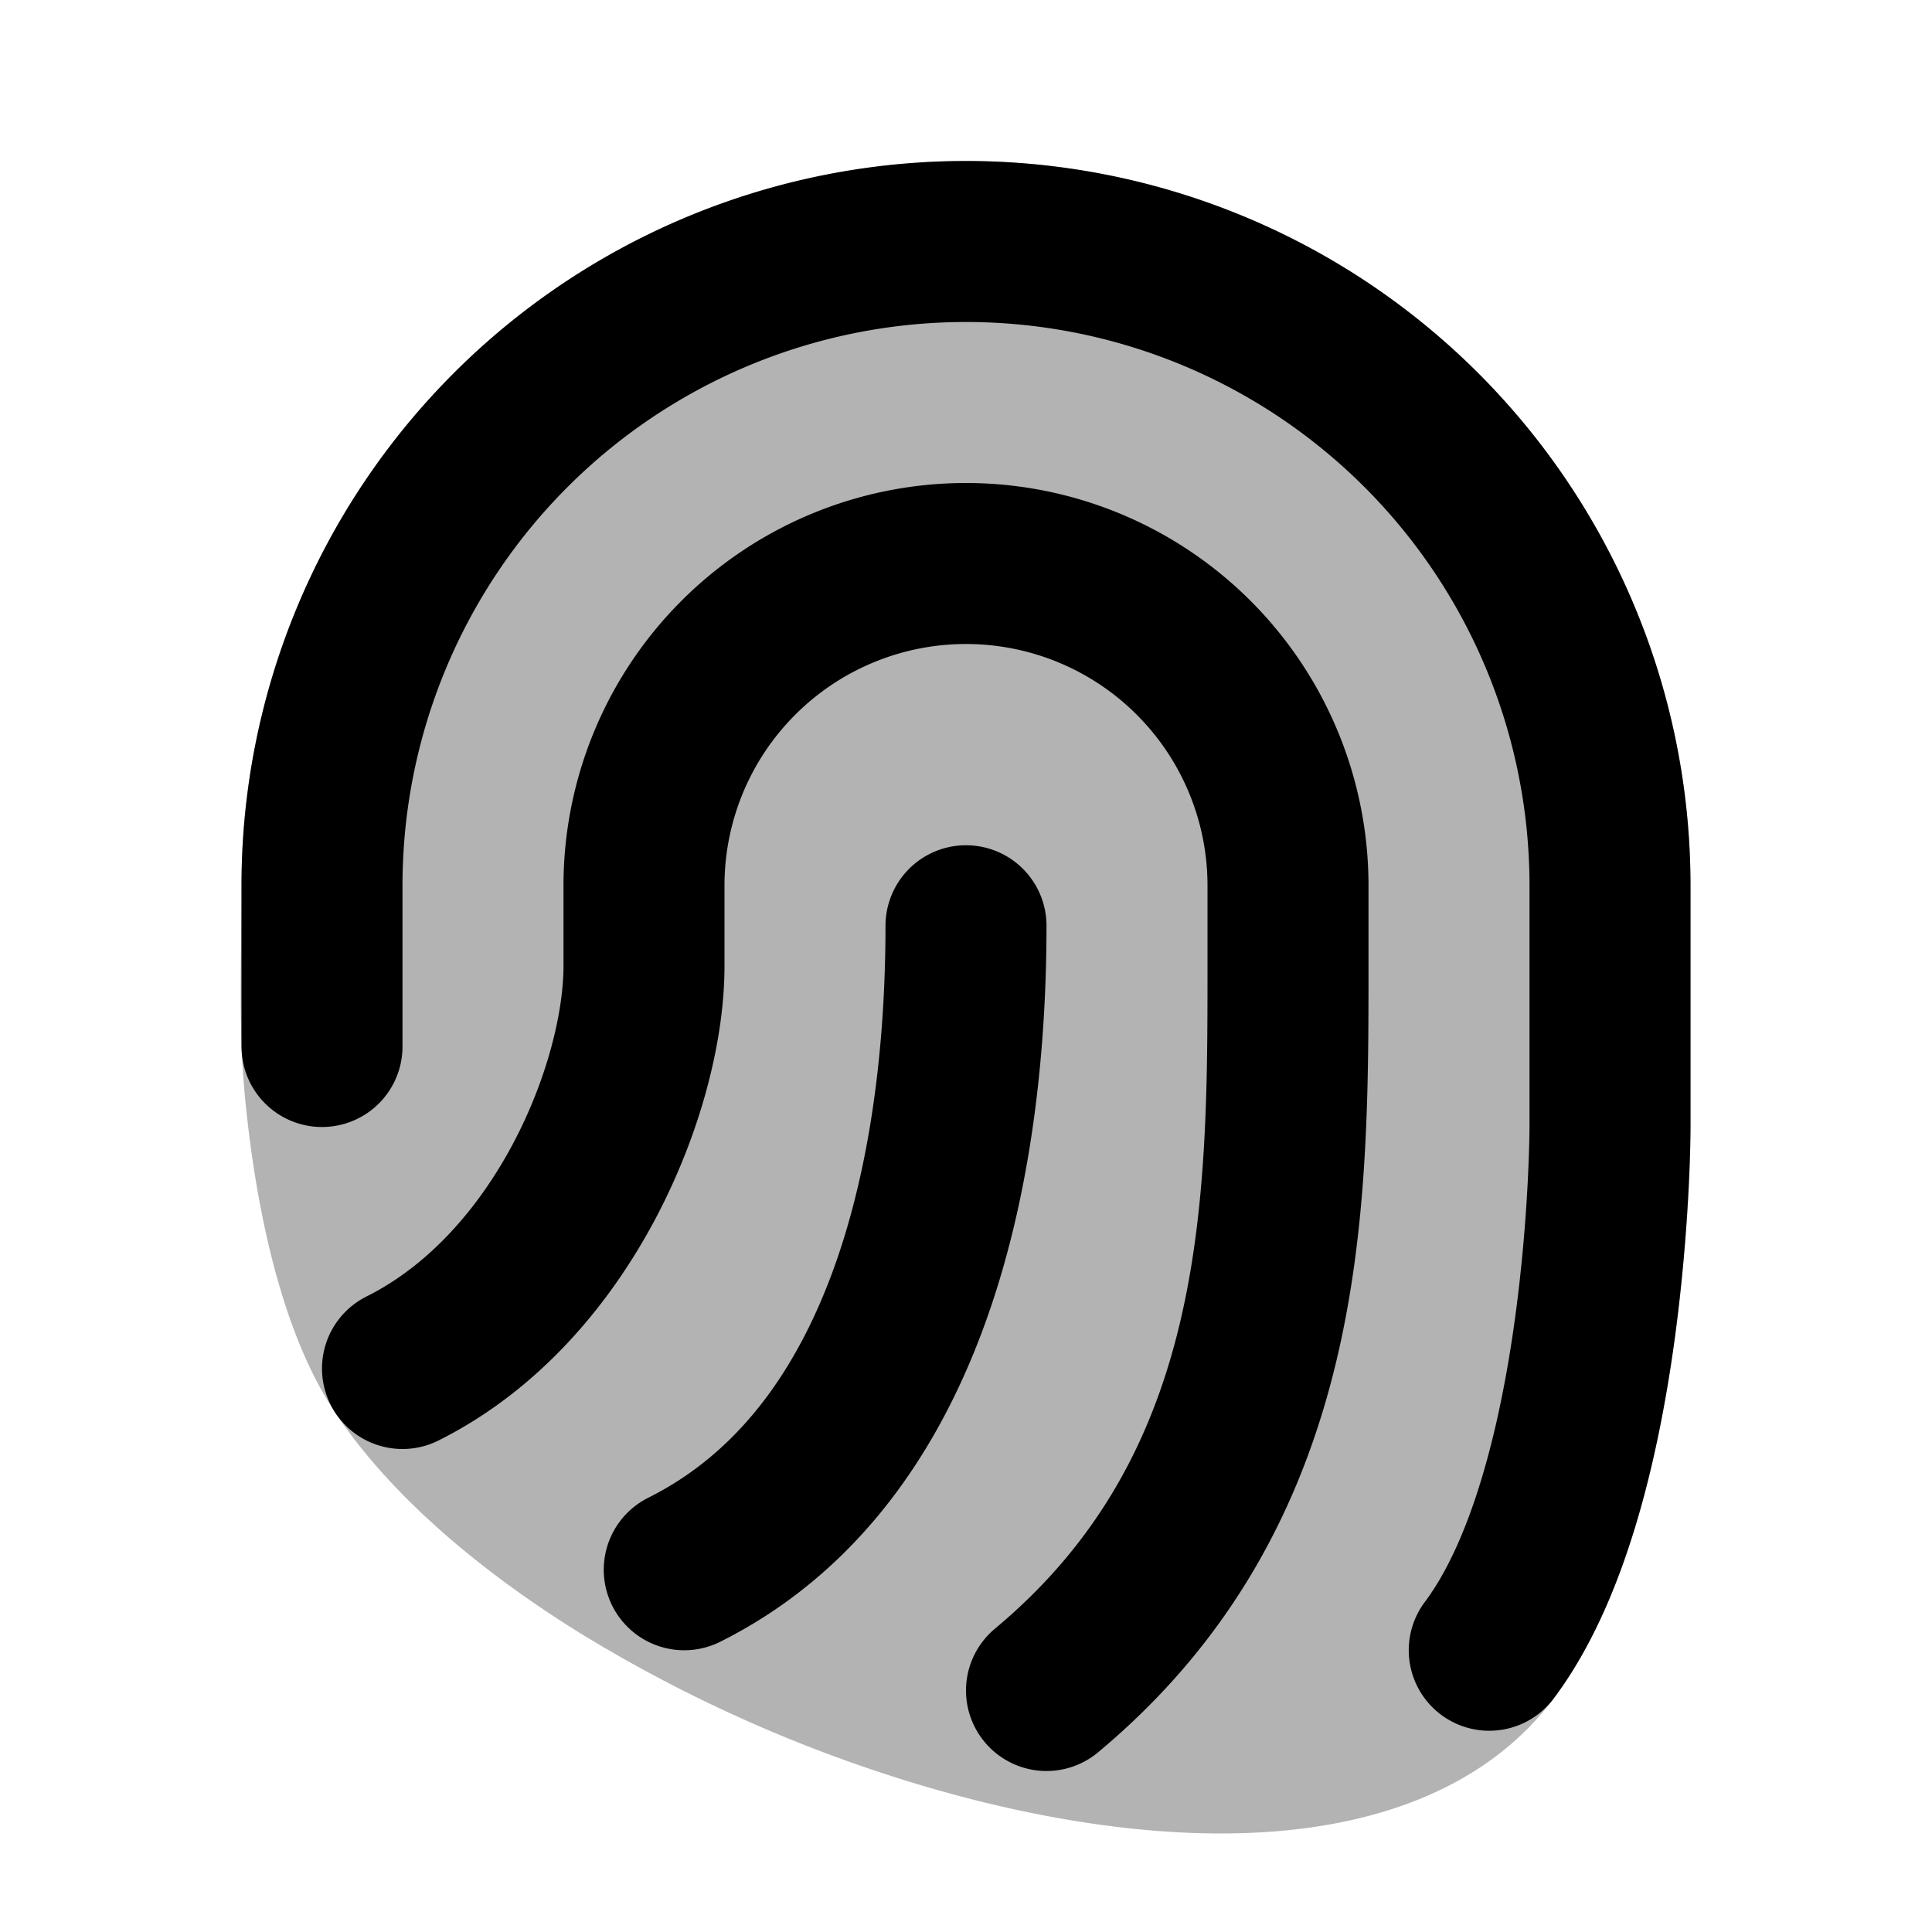 <svg xmlns="http://www.w3.org/2000/svg" width="24" height="24" viewBox="0 0 24 24" fill="none">
    <path fill="currentColor" fill-rule="evenodd" d="M12 2a9 9 0 0 1 9 9v3c0 .594-.042 1.19-.098 1.782-.097 1.01-.293 2.35-.705 3.544-.215.623-.503 1.249-.897 1.774-.825 1.1-2.15 1.55-3.486 1.652-1.35.103-2.872-.132-4.342-.566a17.912 17.912 0 0 1-4.226-1.874c-1.258-.775-2.38-1.716-3.077-2.756-.575-.858-.85-2.042-.992-2.894a15.163 15.163 0 0 1-.143-1.138C2.96 12.684 3 11.842 3 11a9 9 0 0 1 9-9" clip-rule="evenodd" opacity=".3"/>
    <path stroke="currentColor" stroke-linecap="round" stroke-width="2" d="M4 13v-2a8 8 0 0 1 8-8v0a8 8 0 0 1 8 8v3s0 4.5-1.5 6.5M5 17c2-1 3-3.5 3-5v-1a4 4 0 0 1 4-4v0a4 4 0 0 1 4 4v1c0 3 0 6.5-3 9m-1-9.5c0 2.5-.5 6.5-3.5 8"/>
</svg>